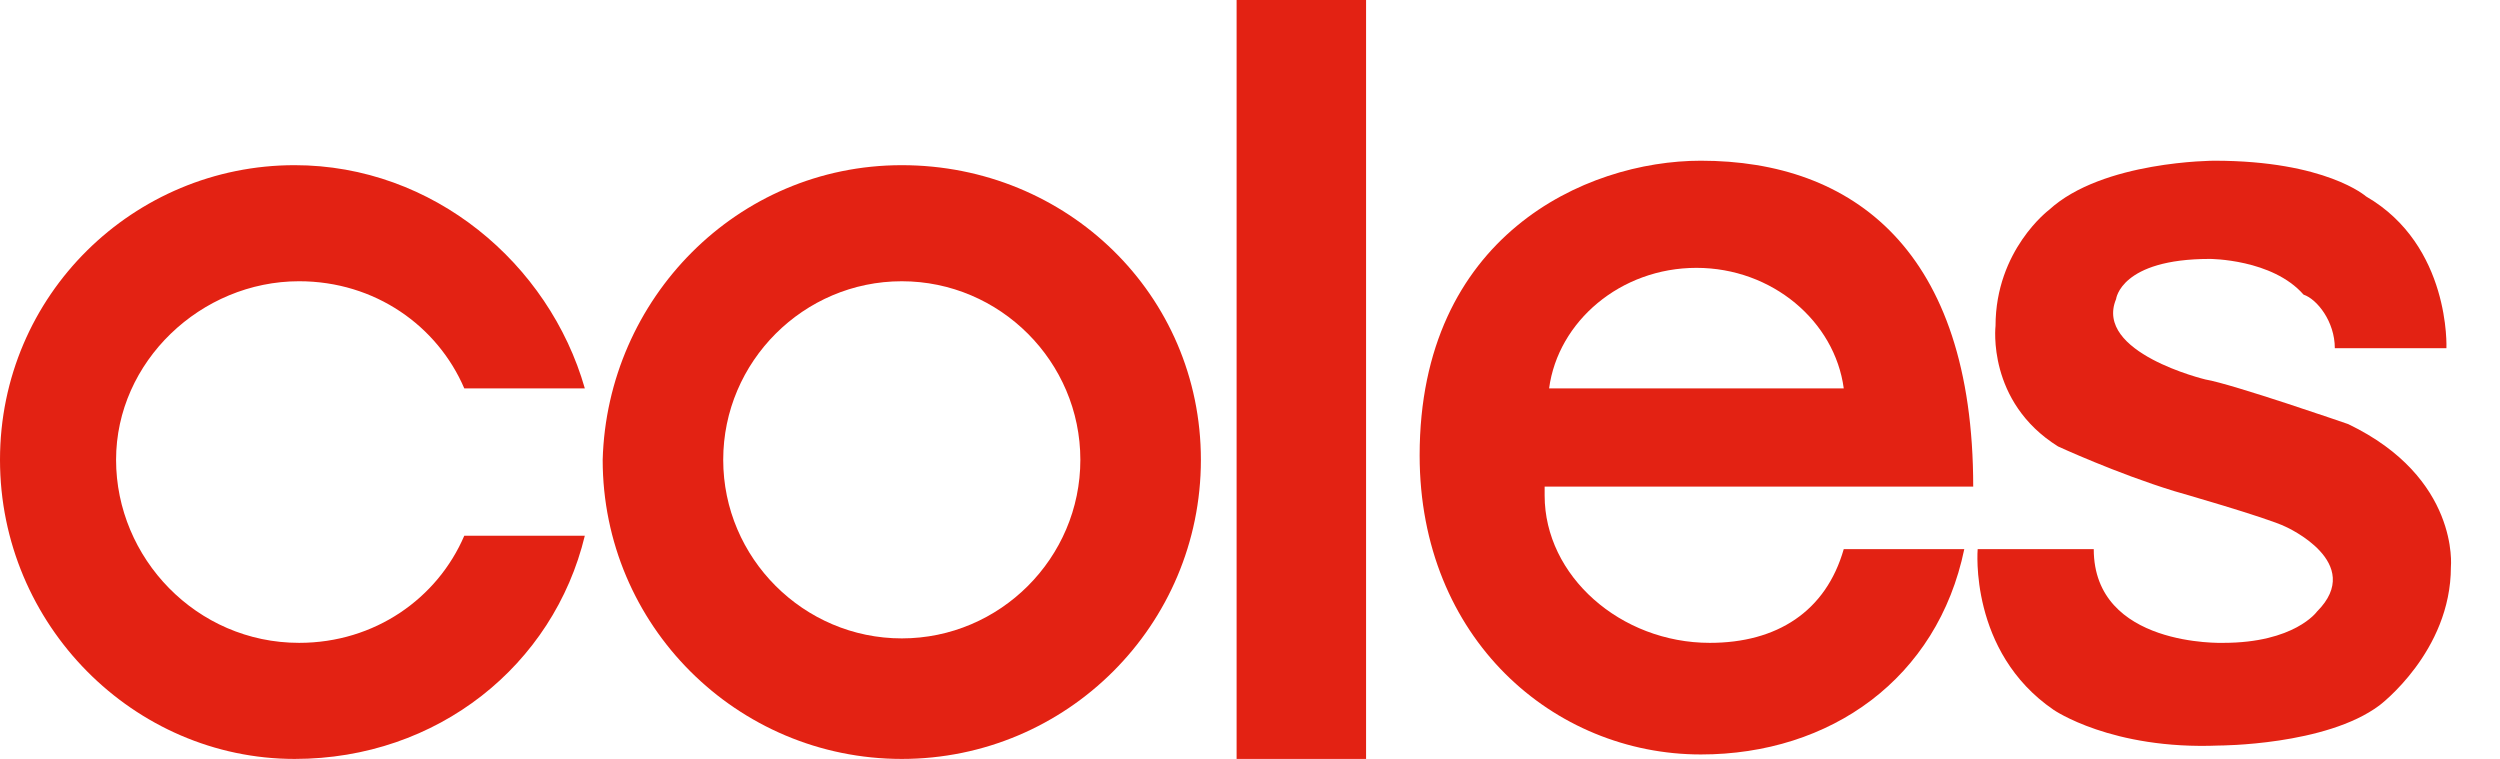 <?xml version="1.0" encoding="utf-8"?>
<!-- Generator: Adobe Illustrator 18.1.1, SVG Export Plug-In . SVG Version: 6.00 Build 0)  -->
<svg version="1.1" id="Layer_1" xmlns="http://www.w3.org/2000/svg" xmlns:xlink="http://www.w3.org/1999/xlink" x="0px" y="0px"
	 viewBox="0 0 56 17" enable-background="new 0 0 56 17" xml:space="preserve">
<g>
	<g>
		<path fill-rule="evenodd" clip-rule="evenodd" fill="#E32213" d="M13.1,12c-0.7,2.9-3.3,5-6.5,5C3,17,0,14,0,10.3
			c0-3.7,3-6.6,6.6-6.6c3.1,0,5.7,2.2,6.5,5h-2.7c-0.6-1.4-2-2.4-3.7-2.4c-2.2,0-4.1,1.8-4.1,4c0,2.2,1.8,4.1,4.1,4.1
			c1.7,0,3.1-1,3.7-2.4H13.1"/>
	</g>
	<path fill-rule="evenodd" clip-rule="evenodd" fill="#E32213" d="M20.2,14.3c-2.2,0-4-1.8-4-4c0-2.2,1.8-4,4-4c2.2,0,4,1.8,4,4
		C24.2,12.5,22.4,14.3,20.2,14.3 M20.2,3.7c-3.7,0-6.6,3-6.7,6.6c0,3.7,3,6.7,6.7,6.7c3.7,0,6.7-3,6.7-6.7
		C26.9,6.6,23.9,3.7,20.2,3.7z"/>
	<rect x="27.7" fill="#E32213" width="2.9" height="17"/>
	<path fill-rule="evenodd" clip-rule="evenodd" fill="#E32213" d="M38,6c1.7,0,3.1,1.2,3.3,2.7l-6.5,0l-0.1,0C34.9,7.2,36.3,6,38,6
		 M38.3,14.4c-2,0-3.7-1.5-3.7-3.3c0-0.1,0-0.1,0-0.2h9.6c0-5.3-2.7-7.3-6.1-7.3c-2.6,0-6.3,1.7-6.3,6.6c0,4.1,3,6.7,6.3,6.7
		c2.9,0,5.3-1.7,5.9-4.6h-2.7C40.9,13.7,39.8,14.4,38.3,14.4z"/>
	<g>
		<path fill-rule="evenodd" clip-rule="evenodd" fill="#E32213" d="M52.3,7.8h2.5c0,0,0.1-2.3-1.8-3.4c0,0-0.9-0.8-3.4-0.8
			c0,0-2.5,0-3.7,1.1c0,0-1.2,0.9-1.2,2.6c0,0-0.2,1.7,1.4,2.7c0,0,1.3,0.6,2.6,1c0,0,2.1,0.6,2.5,0.8c0,0,1.8,0.8,0.7,1.9
			c0,0-0.5,0.7-2.1,0.7c0,0-2.9,0.1-2.9-2.1h-2.6c0,0-0.2,2.3,1.7,3.6c0,0,1.3,0.9,3.7,0.8c0,0,2.4,0,3.6-0.9c0,0,1.6-1.2,1.6-3.1
			c0,0,0.2-2-2.3-3.2c0,0-2.6-0.9-3.2-1c0,0-2.5-0.6-2-1.8c0,0,0.1-0.9,2.1-0.9c0,0,1.4,0,2.1,0.8C51.9,6.7,52.3,7.2,52.3,7.8"/>
	</g>
</g>
</svg>
